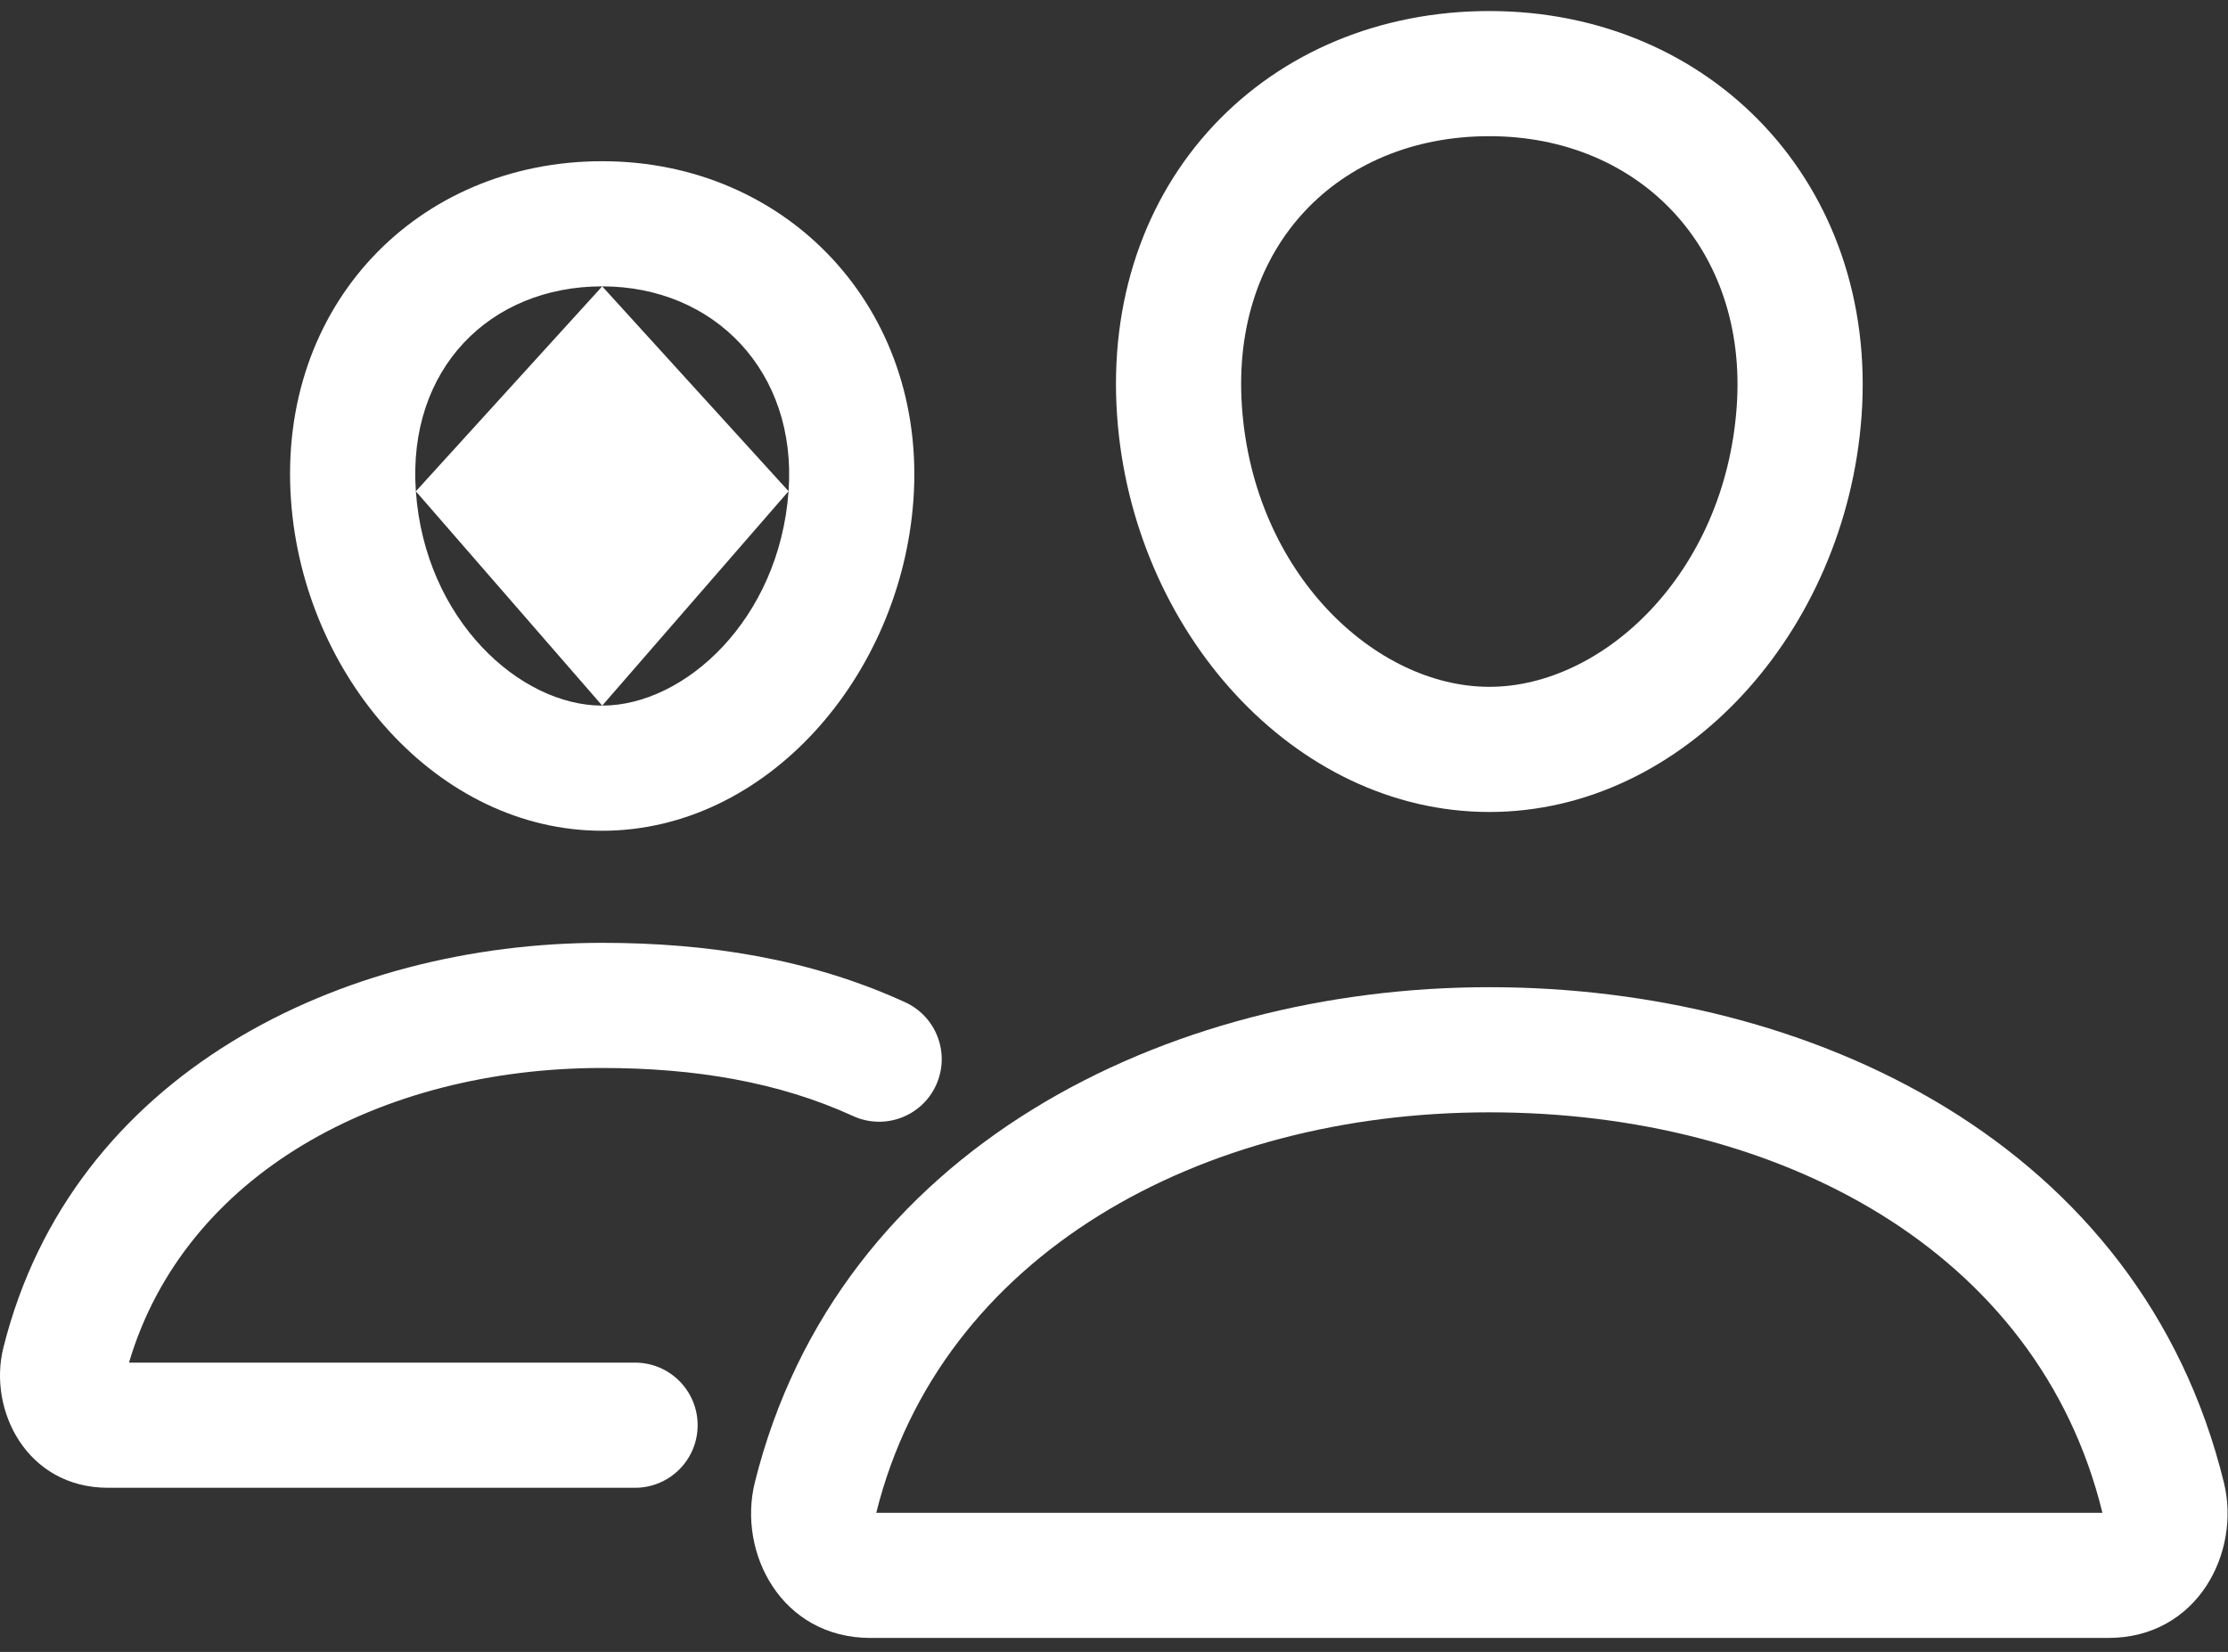 <svg width="89" height="66" viewBox="0 0 89 66" fill="none" xmlns="http://www.w3.org/2000/svg">
<rect x="0" y="0" width="89" height="66" fill="#333333" stroke="none"/>
<path fill-rule="evenodd" clip-rule="evenodd" d="M52.132 8.427C50.411 10.262 49.376 12.936 49.612 16.265C50.083 22.917 54.947 27.441 59.493 27.441C64.037 27.441 68.895 22.918 69.374 16.262C69.832 9.922 65.473 5.441 59.493 5.441C56.415 5.441 53.859 6.585 52.132 8.427ZM48.485 5.006C51.228 2.081 55.14 0.441 59.493 0.441C68.374 0.441 75.028 7.384 74.362 16.621C73.742 25.216 67.287 32.441 59.493 32.441C51.702 32.441 45.233 25.22 44.624 16.618M48.485 5.006C45.735 7.938 44.298 12.014 44.624 16.618L48.485 5.006Z" fill="white"/>
<path fill-rule="evenodd" clip-rule="evenodd" d="M30.153 59.226C33.478 45.878 46.616 39.441 59.493 39.441C72.348 39.441 85.512 45.674 88.837 59.236C89.519 62.014 87.791 65.441 84.211 65.441H34.776C31.204 65.441 29.457 62.021 30.153 59.227M59.493 44.441C47.931 44.441 37.568 50.143 35.005 60.435L35.005 60.436C35.004 60.438 35.004 60.44 35.003 60.441H83.984C83.983 60.437 83.982 60.432 83.981 60.428L83.98 60.426C81.417 49.969 71.08 44.441 59.493 44.441Z" fill="white"/>
<path fill-rule="evenodd" clip-rule="evenodd" d="M16.612 19.629C16.267 14.747 19.562 11.441 24.056 11.441L16.612 19.629ZM11.624 19.982C11.073 12.192 16.677 6.441 24.056 6.441C31.451 6.441 37.038 12.325 36.487 19.985C35.979 27.029 30.621 33.191 24.056 33.191C17.493 33.191 12.123 27.034 11.624 19.982ZM24.056 11.441C28.533 11.441 31.844 14.846 31.5 19.625L24.056 11.441ZM31.5 19.625C31.13 24.761 27.345 28.191 24.056 28.191L31.5 19.625ZM24.056 28.191C20.763 28.191 16.975 24.76 16.612 19.629L24.056 28.191Z" fill="white"/>
<path fill-rule="evenodd" clip-rule="evenodd" d="M0.133 53.852C2.867 42.884 13.648 37.669 24.055 37.669C28.251 37.669 32.358 38.302 36.159 40.044C37.414 40.619 37.966 42.102 37.391 43.358C36.816 44.613 35.332 45.164 34.077 44.589C31.109 43.23 27.762 42.669 24.055 42.669C15.203 42.669 7.381 46.915 5.153 54.441H25.368C26.749 54.441 27.868 55.561 27.868 56.941C27.868 58.322 26.749 59.441 25.368 59.441H4.315C1.067 59.441 -0.482 56.333 0.132 53.856L0.133 53.852Z" fill="white"/>
</svg>
